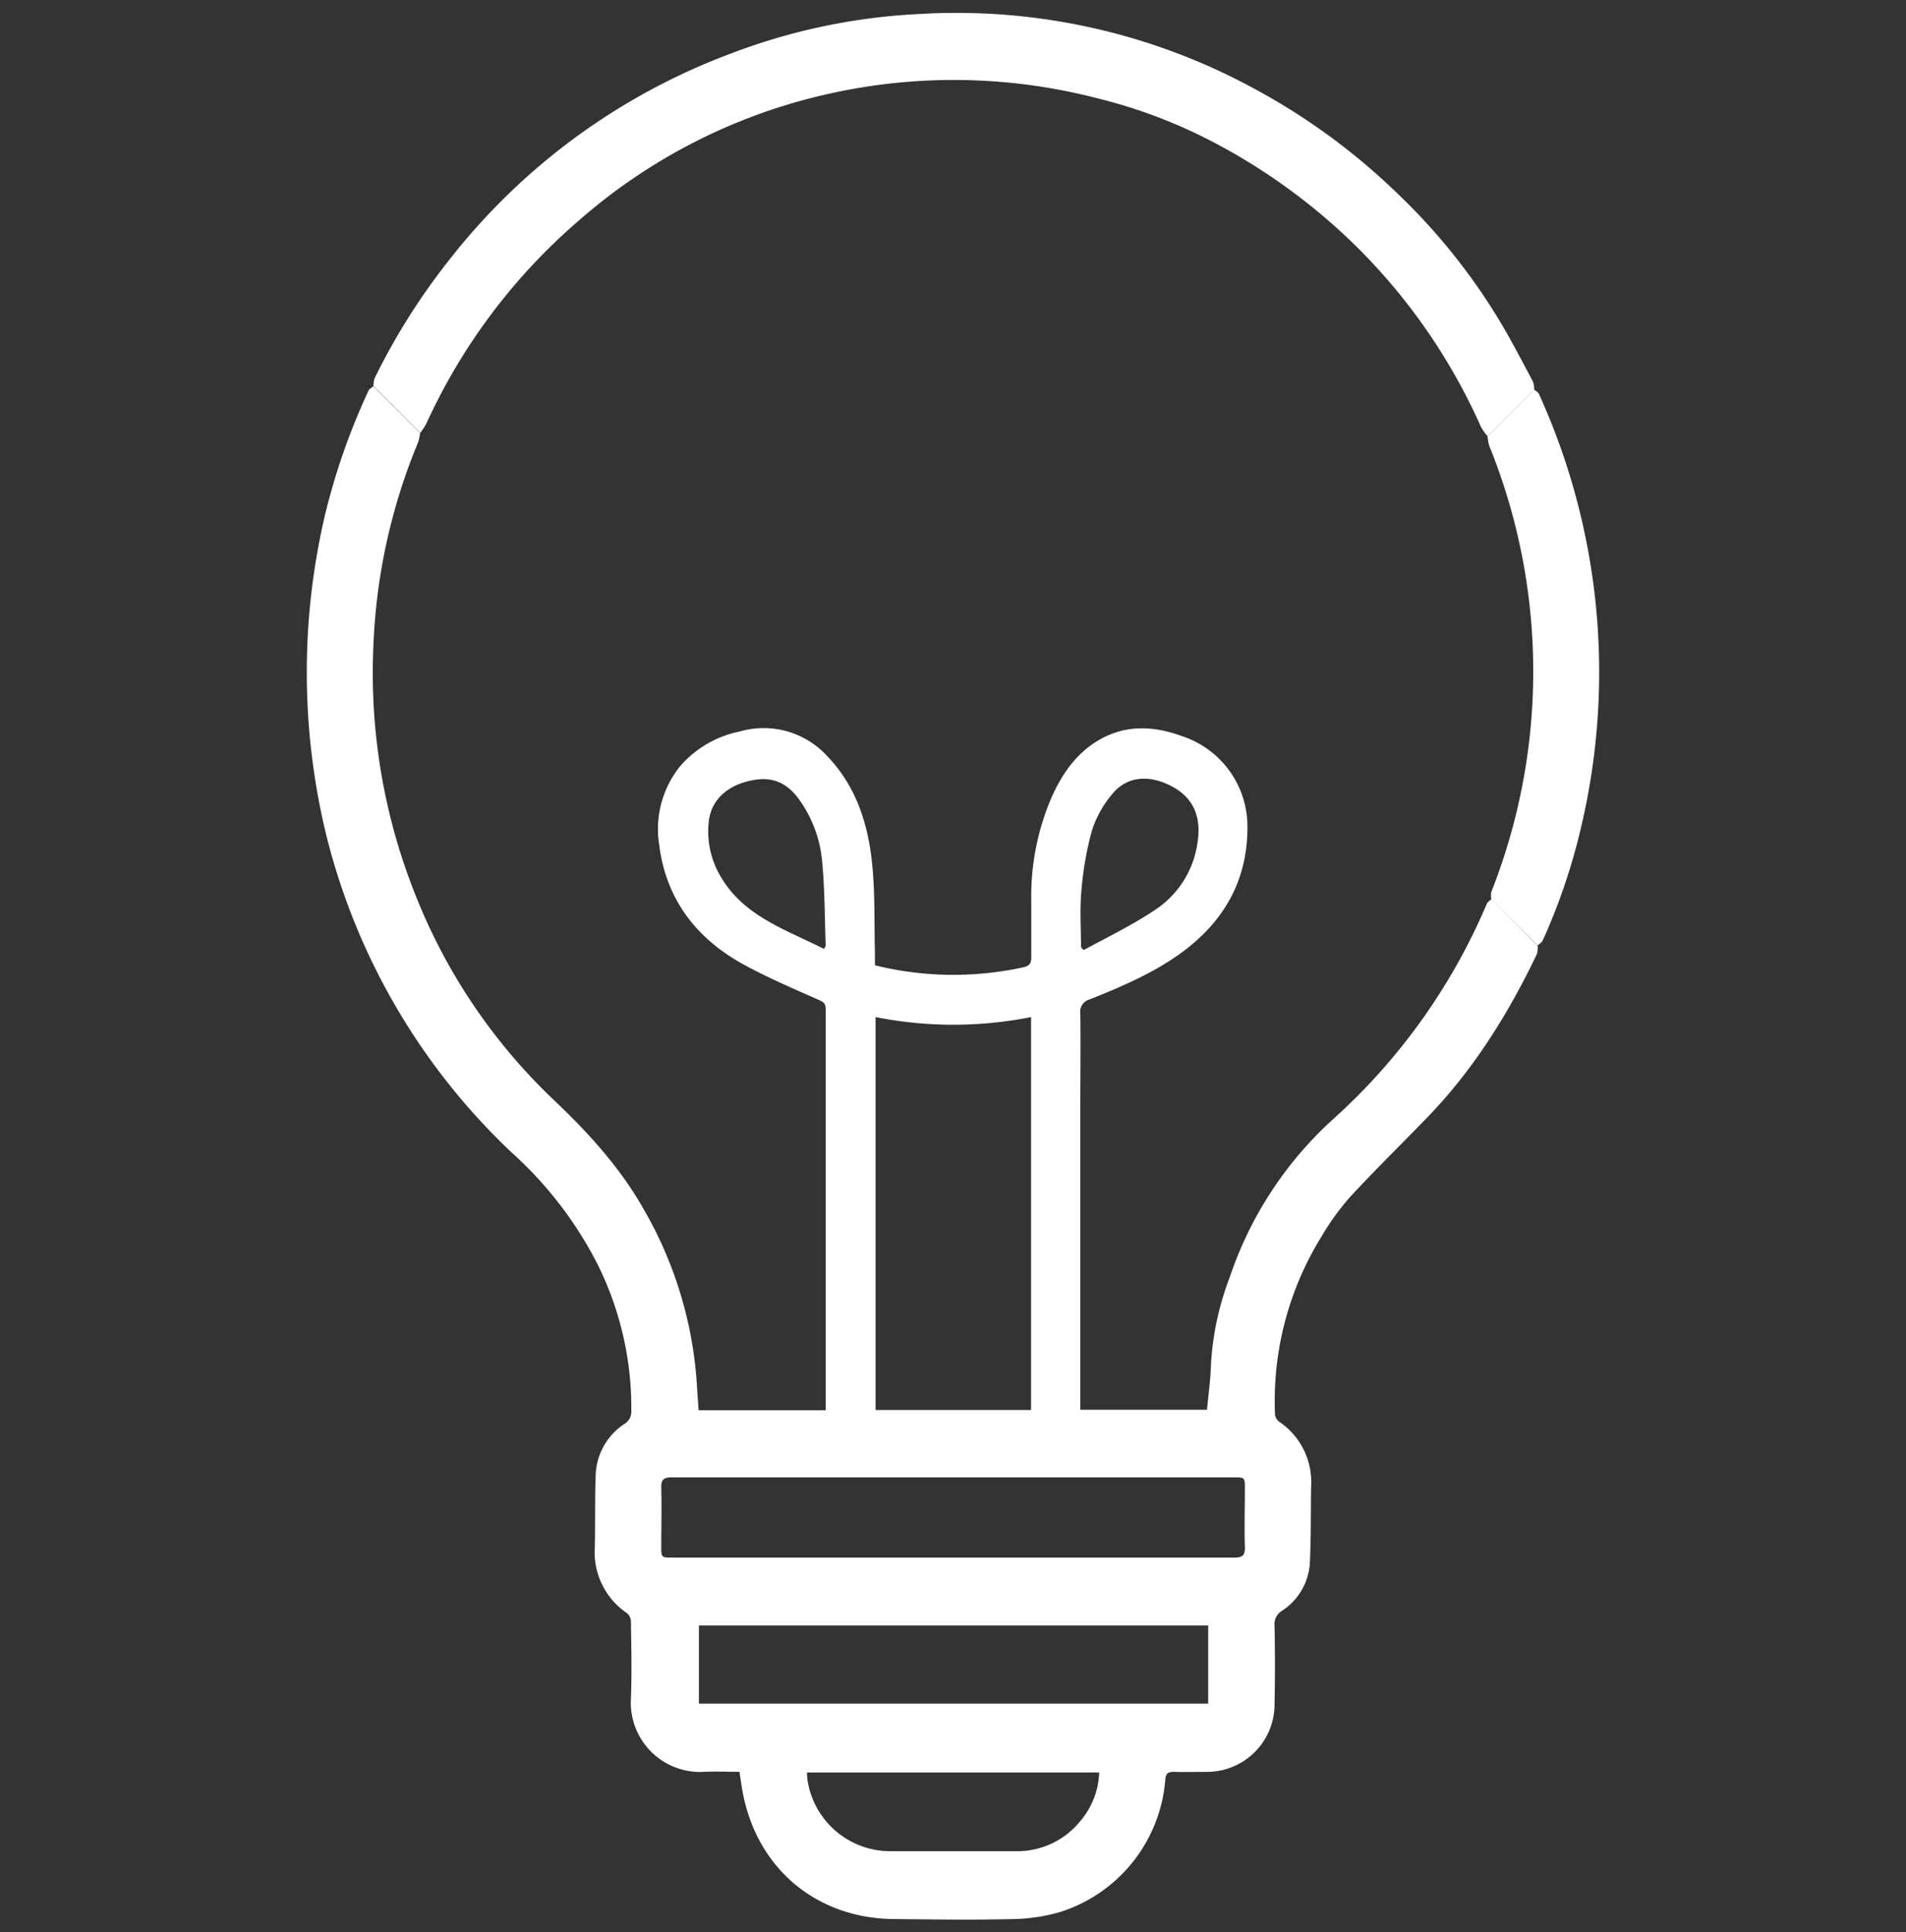 <svg id="Layer_1" data-name="Layer 1" xmlns="http://www.w3.org/2000/svg" viewBox="0 0 296.05 300"><rect x="0" y="0" width="296.05" height="300" fill="#333333" stroke="none"/><defs><style>.cls-1{fill:#fff;}</style></defs><title>Artboard 21</title><path class="cls-1" d="M238.84,146.83a3.86,3.86,0,0,1-.12,1.3c-4.46,9.31-9.88,18-17.1,25.44-4,4.13-8.11,8.14-12,12.36a39.72,39.72,0,0,0-4.38,6.09,48.51,48.51,0,0,0-7.2,27.6,1.67,1.67,0,0,0,.66,1.12,11.27,11.27,0,0,1,4.95,10c-.07,4,0,8-.2,12a9.53,9.53,0,0,1-4.34,7.36,2.41,2.41,0,0,0-1.14,2.34c.08,4.07.08,8.15,0,12.23a10.5,10.5,0,0,1-10.57,10.43c-1.69,0-3.38.05-5.07,0-.93,0-1.25.22-1.33,1.21a23.52,23.52,0,0,1-16.28,20.53,28,28,0,0,1-7.28,1.11c-6.11.15-12.23.06-18.34,0-12.4,0-21.84-8.07-23.85-20.31-.13-.8-.25-1.61-.39-2.55-1.82,0-3.64-.08-5.44,0A10.76,10.76,0,0,1,98,263.71c.15-4,.06-8,0-12a1.75,1.75,0,0,0-.61-1.25,11.42,11.42,0,0,1-5-10.26c.08-3.77,0-7.55.14-11.31A9.87,9.87,0,0,1,97,221.07a2.28,2.28,0,0,0,1.06-2.14,50,50,0,0,0-5.32-22.79,60,60,0,0,0-13.33-17.26,101.39,101.39,0,0,1-28.7-49.09A107,107,0,0,1,50.47,80a103.13,103.13,0,0,1,6.76-19.33c.13-.29.5-.47.76-.7l7.27,7.27a8.82,8.82,0,0,1-.34,1.49A91.26,91.26,0,0,0,58,100.25a92.78,92.78,0,0,0,6.65,39A88.89,88.89,0,0,0,86,170.76c5.44,5.16,10.44,10.64,14.1,17.19a62.07,62.07,0,0,1,8.14,27c.08,1.32.18,2.64.27,4h19.74V217q0-22.51,0-45,0-7.54,0-15.09c0-.66,0-1.18-.8-1.54-3.91-1.75-7.87-3.42-11.63-5.45-7.47-4-12.35-10.11-13.43-18.76A15.54,15.54,0,0,1,105.61,119a16.54,16.54,0,0,1,9.25-5.42,13.37,13.37,0,0,1,13.67,3.86c4.37,4.55,6.24,10.28,6.9,16.34.51,4.68.34,9.43.47,14.15,0,.64,0,1.29,0,1.94a50.93,50.93,0,0,0,23,.32c1.06-.22,1.3-.67,1.28-1.65,0-2.9,0-5.81,0-8.72a38.91,38.91,0,0,1,3.11-15.92c1.63-3.67,3.83-6.91,7.39-9,4.22-2.45,8.57-2.21,13-.58a14.77,14.77,0,0,1,10.08,14.16c0,7.64-3.16,13.75-9,18.47-4.6,3.71-10,6-15.43,8.19a2,2,0,0,0-1.53,2.23c.07,4.76,0,9.52,0,14.29q0,22.77,0,45.53v1.69h19.68c.22-2.45.56-4.81.62-7.18A44.87,44.87,0,0,1,191,198.33a58.13,58.13,0,0,1,15.94-24.46,94.61,94.61,0,0,0,24-33.55c.13-.3.49-.5.74-.75ZM136,157.91v61h24.15v-61A62,62,0,0,1,136,157.91Zm12.15,71.46h-19c-8.28,0-16.56,0-24.85,0-1.28,0-1.62.42-1.59,1.65.08,3,0,6,0,9,0,1.8,0,1.81,1.76,1.81h50.68c12.18,0,24.37,0,36.55,0,1.33,0,1.71-.37,1.66-1.69-.1-3,0-6,0-9,0-1.77,0-1.77-1.79-1.77Zm39.51,23h-79.1V264.5h79.1Zm-16.89,22.82H125.35a12.19,12.19,0,0,0,.08,1.22,13,13,0,0,0,12.86,11c6.46,0,12.92,0,19.38,0a12.55,12.55,0,0,0,10-4.52A12.29,12.29,0,0,0,170.73,275.17Zm-2.82-128.08.38.39c3.69-2,7.53-3.86,11-6.18a14.93,14.93,0,0,0,6.62-10.15c.78-4.37-.6-7.48-4.3-9.27-3.4-1.65-6.67-1.31-8.86,1.35a16.66,16.66,0,0,0-3.18,5.68,49.83,49.83,0,0,0-1.64,9.4C167.7,141.21,167.91,144.16,167.91,147.09Zm-39.95.25c.16-.37.25-.48.25-.59-.16-4.41-.14-8.84-.57-13.22a19.46,19.46,0,0,0-3.51-9.36c-1.68-2.38-3.87-3.61-6.9-3.12-4.1.65-6.83,3-7.19,6.56a13.69,13.69,0,0,0,1.87,8.48C115.53,142.25,122,144.3,128,147.33Z"/><path class="cls-1" d="M65.27,67.21,58,59.93a4,4,0,0,1,.18-1.19A101.25,101.25,0,0,1,69.64,40.53a99.59,99.59,0,0,1,43.58-32.1,94.73,94.73,0,0,1,29.84-6.27,96.67,96.67,0,0,1,51.78,11.62,100,100,0,0,1,21.78,15.84,95.8,95.8,0,0,1,16.15,19.93c1.9,3.14,3.58,6.42,5.32,9.66a4.11,4.11,0,0,1,.22,1.28l-7.25,7.24a8.46,8.46,0,0,1-1-1.39A91.85,91.85,0,0,0,209.37,37a93.49,93.49,0,0,0-21.9-15.44,79.81,79.81,0,0,0-17.1-6.32,88.9,88.9,0,0,0-42.46-.49A87.7,87.7,0,0,0,89.83,34.31a91.81,91.81,0,0,0-23.6,31.44A10.87,10.87,0,0,1,65.27,67.21Z"/><path class="cls-1" d="M231.05,67.73l7.25-7.24c.25.22.61.39.73.66a104.42,104.42,0,0,1,6.45,67.71A93.88,93.88,0,0,1,239.63,146c-.15.32-.52.53-.79.8l-7.21-7.25a2.9,2.9,0,0,1,0-1.05,93.22,93.22,0,0,0-.29-69.23A7.42,7.42,0,0,1,231.05,67.73Z"/></svg>